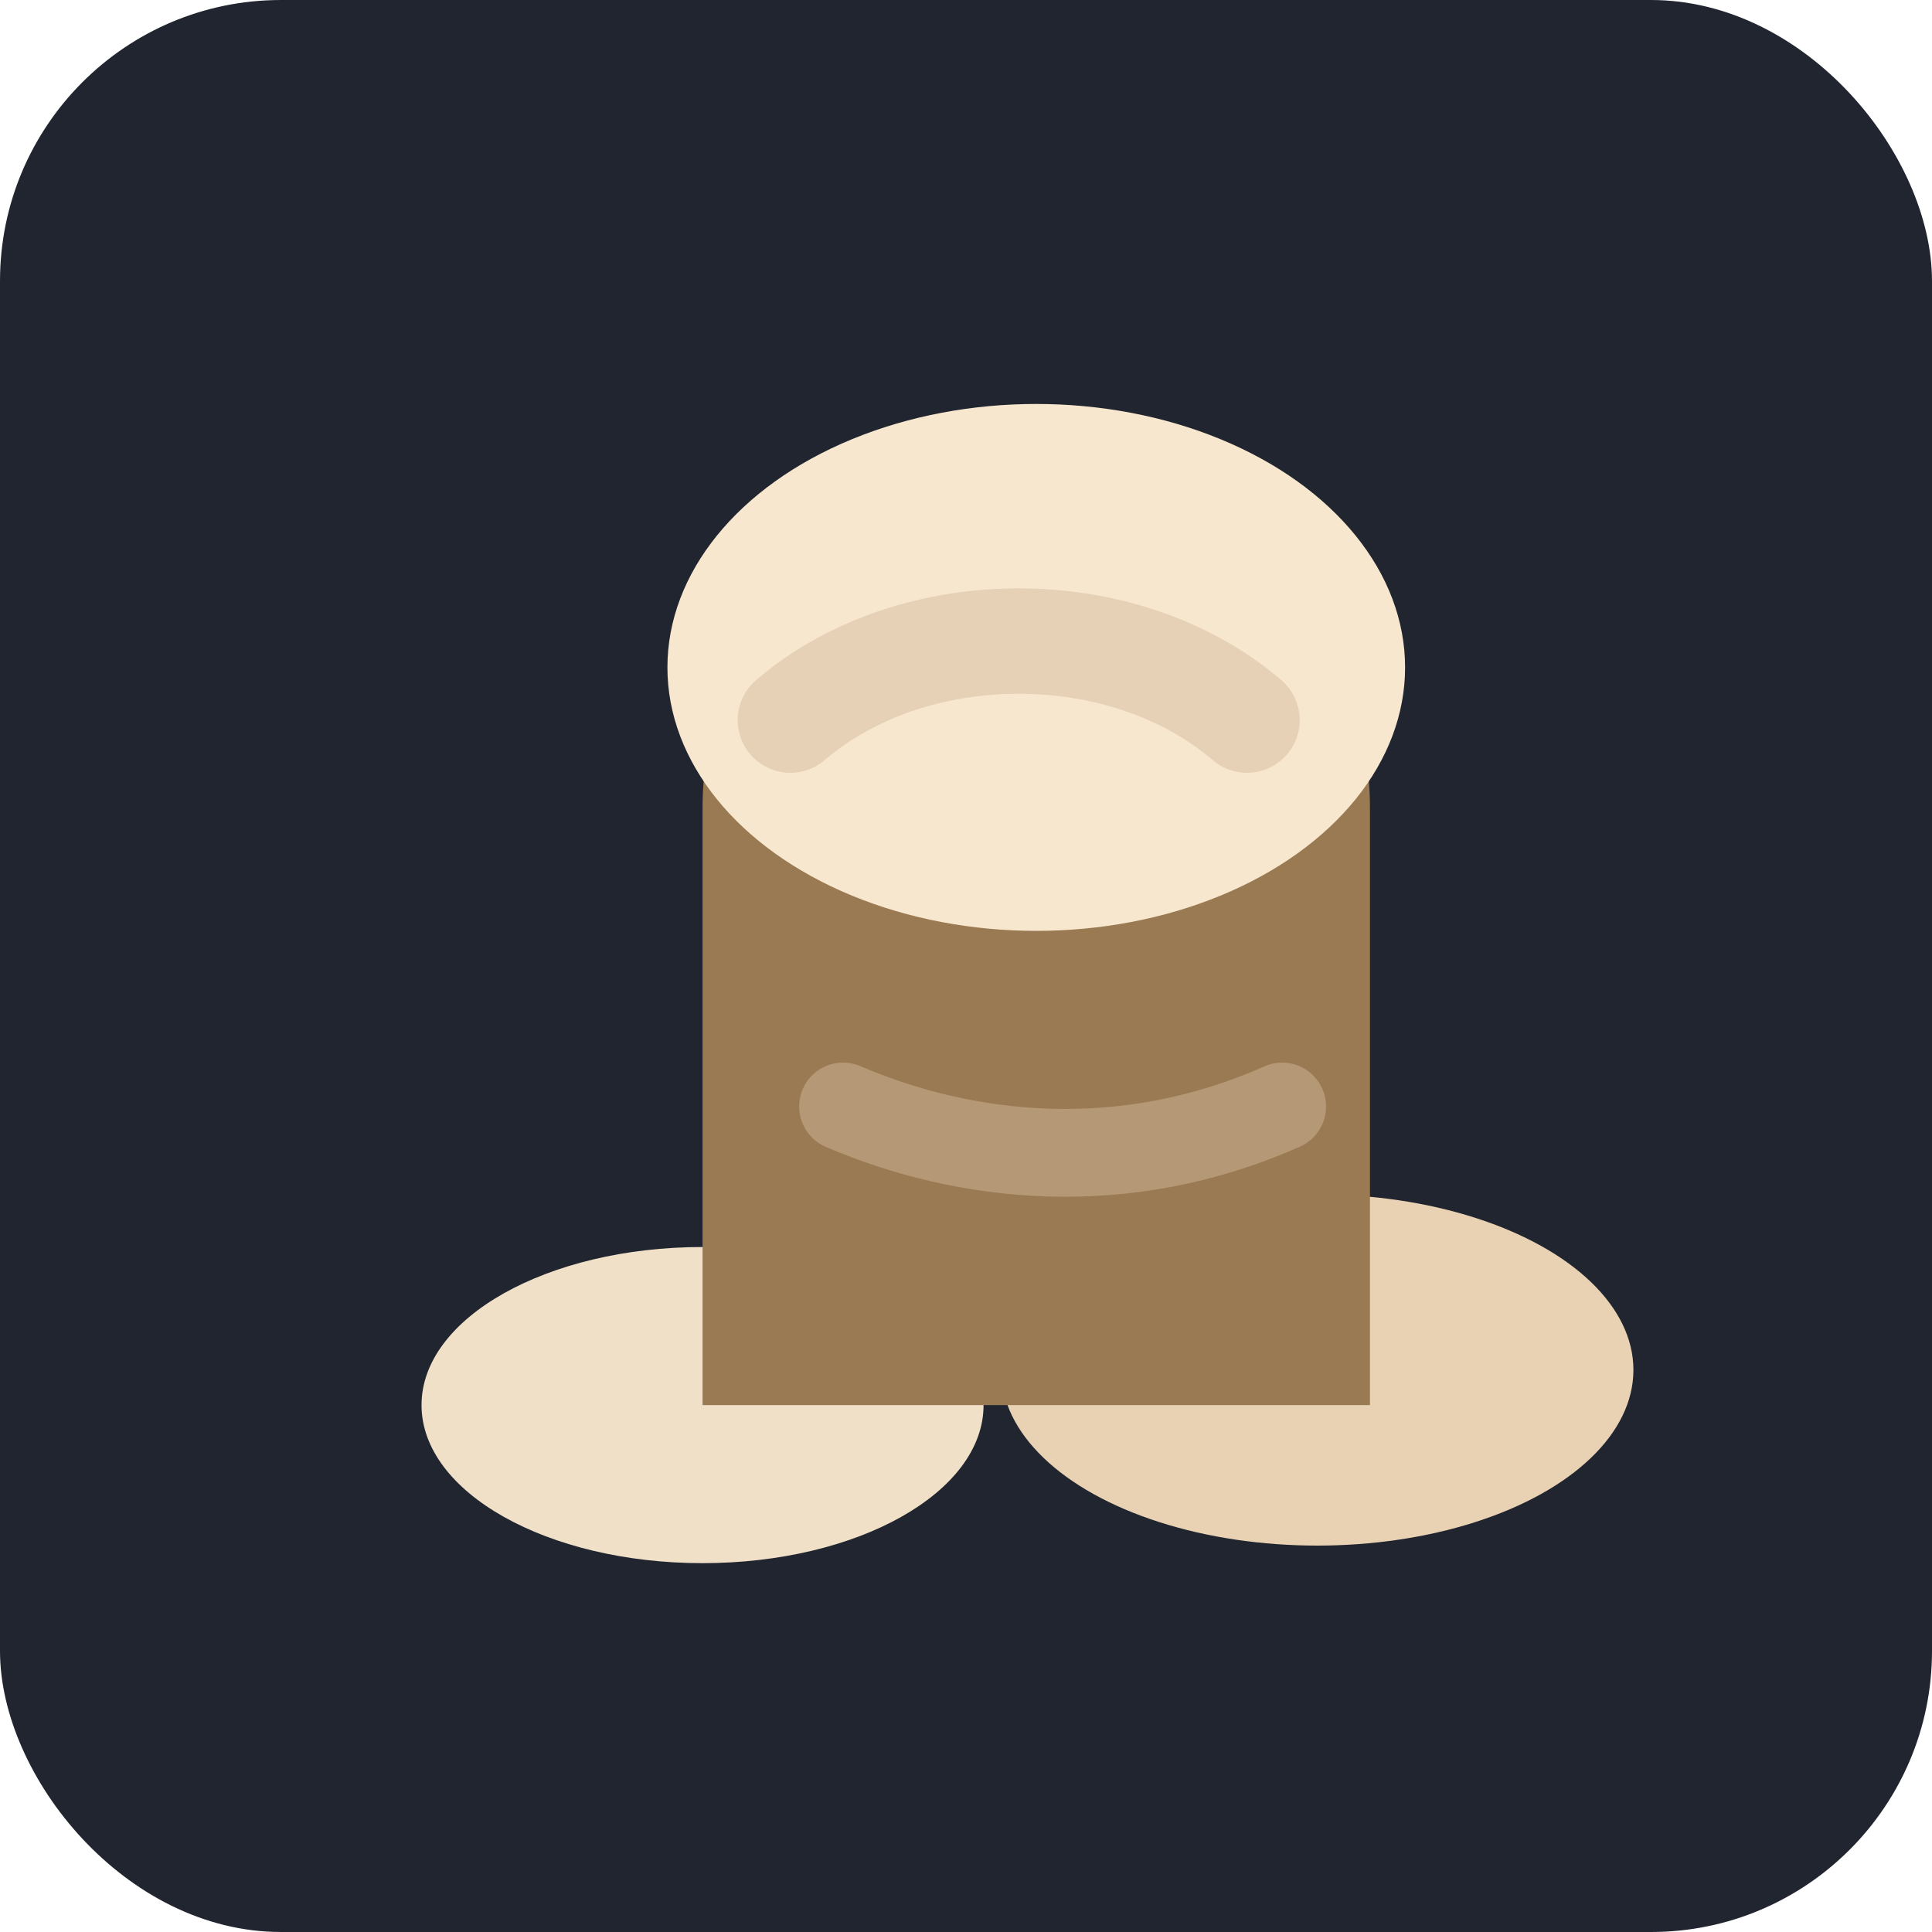 <svg width="220" height="220" viewBox="0 0 220 220" fill="none" xmlns="http://www.w3.org/2000/svg">
  <rect width="220" height="220" rx="32" fill="#20252F"/>
  <g>
    <ellipse cx="80" cy="160" rx="32" ry="18" fill="#F1E0C8"/>
    <ellipse cx="150" cy="156" rx="36" ry="20" fill="#E9D2B4"/>
    <path d="M80 92C80 72 96 56 118 56C140 56 156 72 156 92V160H80V92Z" fill="#9A7A52"/>
    <ellipse cx="118" cy="76" rx="42" ry="30" fill="#F8E7CF"/>
    <path d="M90 82C104 70 128 70 142 82" stroke="#D6BEA2" stroke-width="12" stroke-linecap="round" opacity="0.55"/>
    <path d="M96 126C110 132 128 134 146 126" stroke="#D6BEA2" stroke-width="10" stroke-linecap="round" opacity="0.45"/>
  </g>
</svg>
